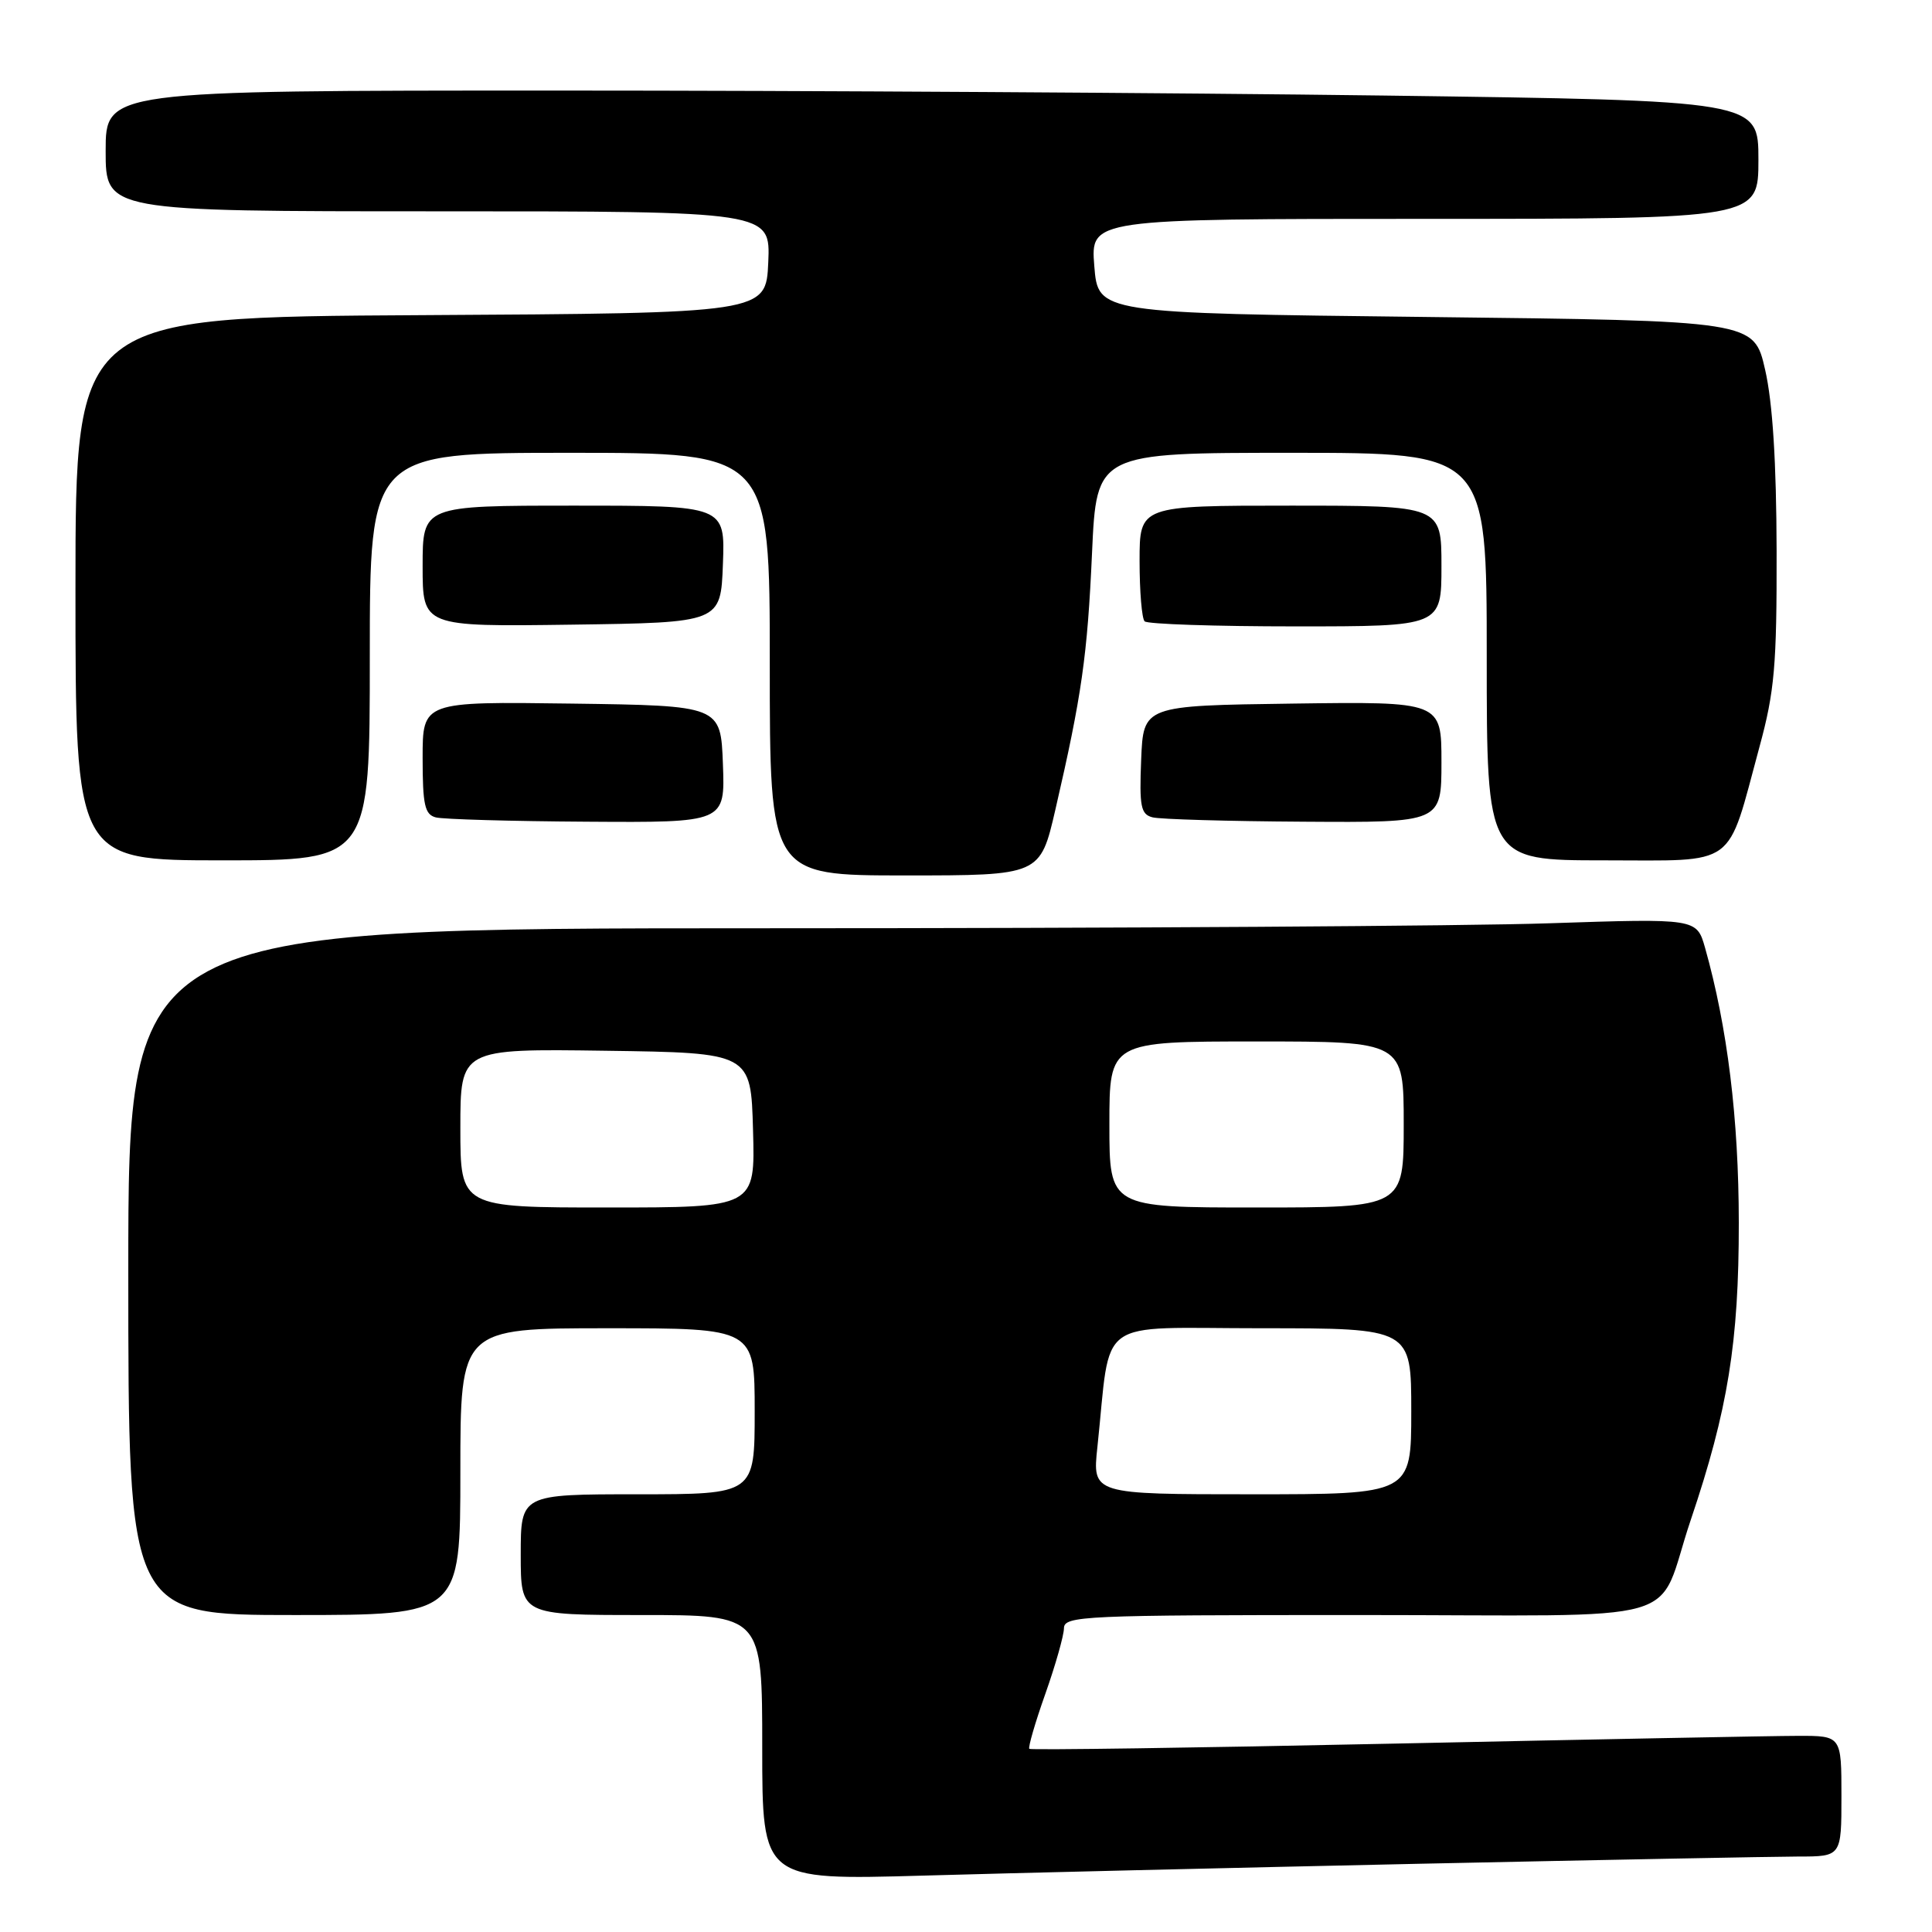 <?xml version="1.0" encoding="UTF-8" standalone="no"?>
<!DOCTYPE svg PUBLIC "-//W3C//DTD SVG 1.1//EN" "http://www.w3.org/Graphics/SVG/1.1/DTD/svg11.dtd" >
<svg xmlns="http://www.w3.org/2000/svg" xmlns:xlink="http://www.w3.org/1999/xlink" version="1.1" viewBox="0 0 256 256">
 <g >
 <path fill="currentColor"
d=" M 188.00 246.96 C 212.48 246.44 235.09 246.01 238.25 246.00 C 244.00 246.00 244.00 246.00 244.00 238.00 C 244.00 230.00 244.00 230.00 238.25 230.01 C 235.09 230.01 210.95 230.48 184.62 231.04 C 158.28 231.60 136.58 231.91 136.39 231.73 C 136.21 231.54 137.16 228.26 138.51 224.45 C 139.86 220.63 140.97 216.71 140.98 215.75 C 141.00 214.11 143.53 214.00 179.96 214.00 C 224.94 214.00 219.22 215.64 224.04 201.38 C 228.96 186.82 230.41 177.85 230.40 162.00 C 230.39 148.23 228.89 136.07 225.93 125.59 C 224.82 121.69 224.82 121.69 205.25 122.34 C 194.49 122.71 147.73 123.00 101.34 123.00 C 17.00 123.00 17.00 123.00 17.00 168.50 C 17.00 214.00 17.00 214.00 39.00 214.00 C 61.00 214.00 61.00 214.00 61.00 195.00 C 61.00 176.00 61.00 176.00 80.50 176.00 C 100.00 176.00 100.00 176.00 100.00 187.00 C 100.00 198.00 100.00 198.00 84.50 198.00 C 69.00 198.00 69.00 198.00 69.00 206.00 C 69.00 214.00 69.00 214.00 85.00 214.00 C 101.00 214.00 101.00 214.00 101.00 231.57 C 101.00 249.13 101.00 249.13 122.25 248.53 C 133.94 248.19 163.52 247.49 188.00 246.96 Z  M 139.85 107.25 C 143.34 92.15 144.09 86.88 144.70 73.25 C 145.30 60.00 145.30 60.00 171.15 60.00 C 197.00 60.00 197.00 60.00 197.00 87.00 C 197.00 114.00 197.00 114.00 212.55 114.00 C 230.41 114.00 228.73 115.22 233.14 98.96 C 235.14 91.62 235.44 88.19 235.41 73.00 C 235.38 61.25 234.89 53.37 233.89 49.00 C 232.41 42.50 232.41 42.50 188.96 42.00 C 145.50 41.50 145.50 41.50 145.00 35.25 C 144.50 29.00 144.50 29.00 188.75 29.00 C 233.00 29.00 233.00 29.00 233.00 21.16 C 233.00 13.33 233.00 13.33 183.34 12.66 C 156.02 12.30 106.75 12.00 73.84 12.00 C 14.00 12.00 14.00 12.00 14.00 20.00 C 14.00 28.00 14.00 28.00 58.05 28.00 C 102.09 28.00 102.09 28.00 101.80 34.75 C 101.50 41.50 101.50 41.50 55.75 41.76 C 10.00 42.02 10.00 42.02 10.00 78.01 C 10.00 114.00 10.00 114.00 29.50 114.00 C 49.00 114.00 49.00 114.00 49.00 87.00 C 49.00 60.00 49.00 60.00 75.50 60.00 C 102.00 60.00 102.00 60.00 102.00 88.00 C 102.00 116.00 102.00 116.00 119.92 116.00 C 137.83 116.00 137.83 116.00 139.85 107.25 Z  M 95.79 101.25 C 95.50 93.50 95.50 93.50 75.75 93.23 C 56.00 92.96 56.00 92.96 56.00 100.41 C 56.00 106.66 56.28 107.93 57.75 108.31 C 58.71 108.56 67.73 108.82 77.79 108.88 C 96.08 109.00 96.08 109.00 95.79 101.25 Z  M 191.00 100.98 C 191.00 92.96 191.00 92.96 171.25 93.23 C 151.50 93.50 151.50 93.50 151.21 100.67 C 150.96 106.86 151.16 107.90 152.71 108.30 C 153.69 108.56 162.71 108.82 172.75 108.88 C 191.00 109.00 191.00 109.00 191.00 100.98 Z  M 95.79 74.75 C 96.08 67.00 96.08 67.00 76.04 67.00 C 56.00 67.00 56.00 67.00 56.00 75.02 C 56.00 83.04 56.00 83.04 75.75 82.77 C 95.50 82.50 95.50 82.50 95.79 74.75 Z  M 191.00 75.00 C 191.00 67.00 191.00 67.00 171.00 67.00 C 151.00 67.00 151.00 67.00 151.00 74.33 C 151.00 78.37 151.30 81.97 151.67 82.33 C 152.03 82.70 161.03 83.00 171.67 83.00 C 191.00 83.00 191.00 83.00 191.00 75.00 Z  M 145.41 191.75 C 147.28 174.21 144.81 176.00 167.13 176.00 C 187.00 176.00 187.00 176.00 187.00 187.00 C 187.00 198.00 187.00 198.00 165.87 198.00 C 144.74 198.00 144.74 198.00 145.41 191.75 Z  M 61.00 149.48 C 61.00 138.96 61.00 138.96 80.25 139.23 C 99.50 139.50 99.50 139.50 99.78 149.75 C 100.07 160.00 100.07 160.00 80.53 160.00 C 61.00 160.00 61.00 160.00 61.00 149.48 Z  M 147.00 149.00 C 147.00 138.00 147.00 138.00 166.50 138.00 C 186.00 138.00 186.00 138.00 186.00 149.00 C 186.00 160.00 186.00 160.00 166.50 160.00 C 147.00 160.00 147.00 160.00 147.00 149.00 Z "/>
</g>
</svg>